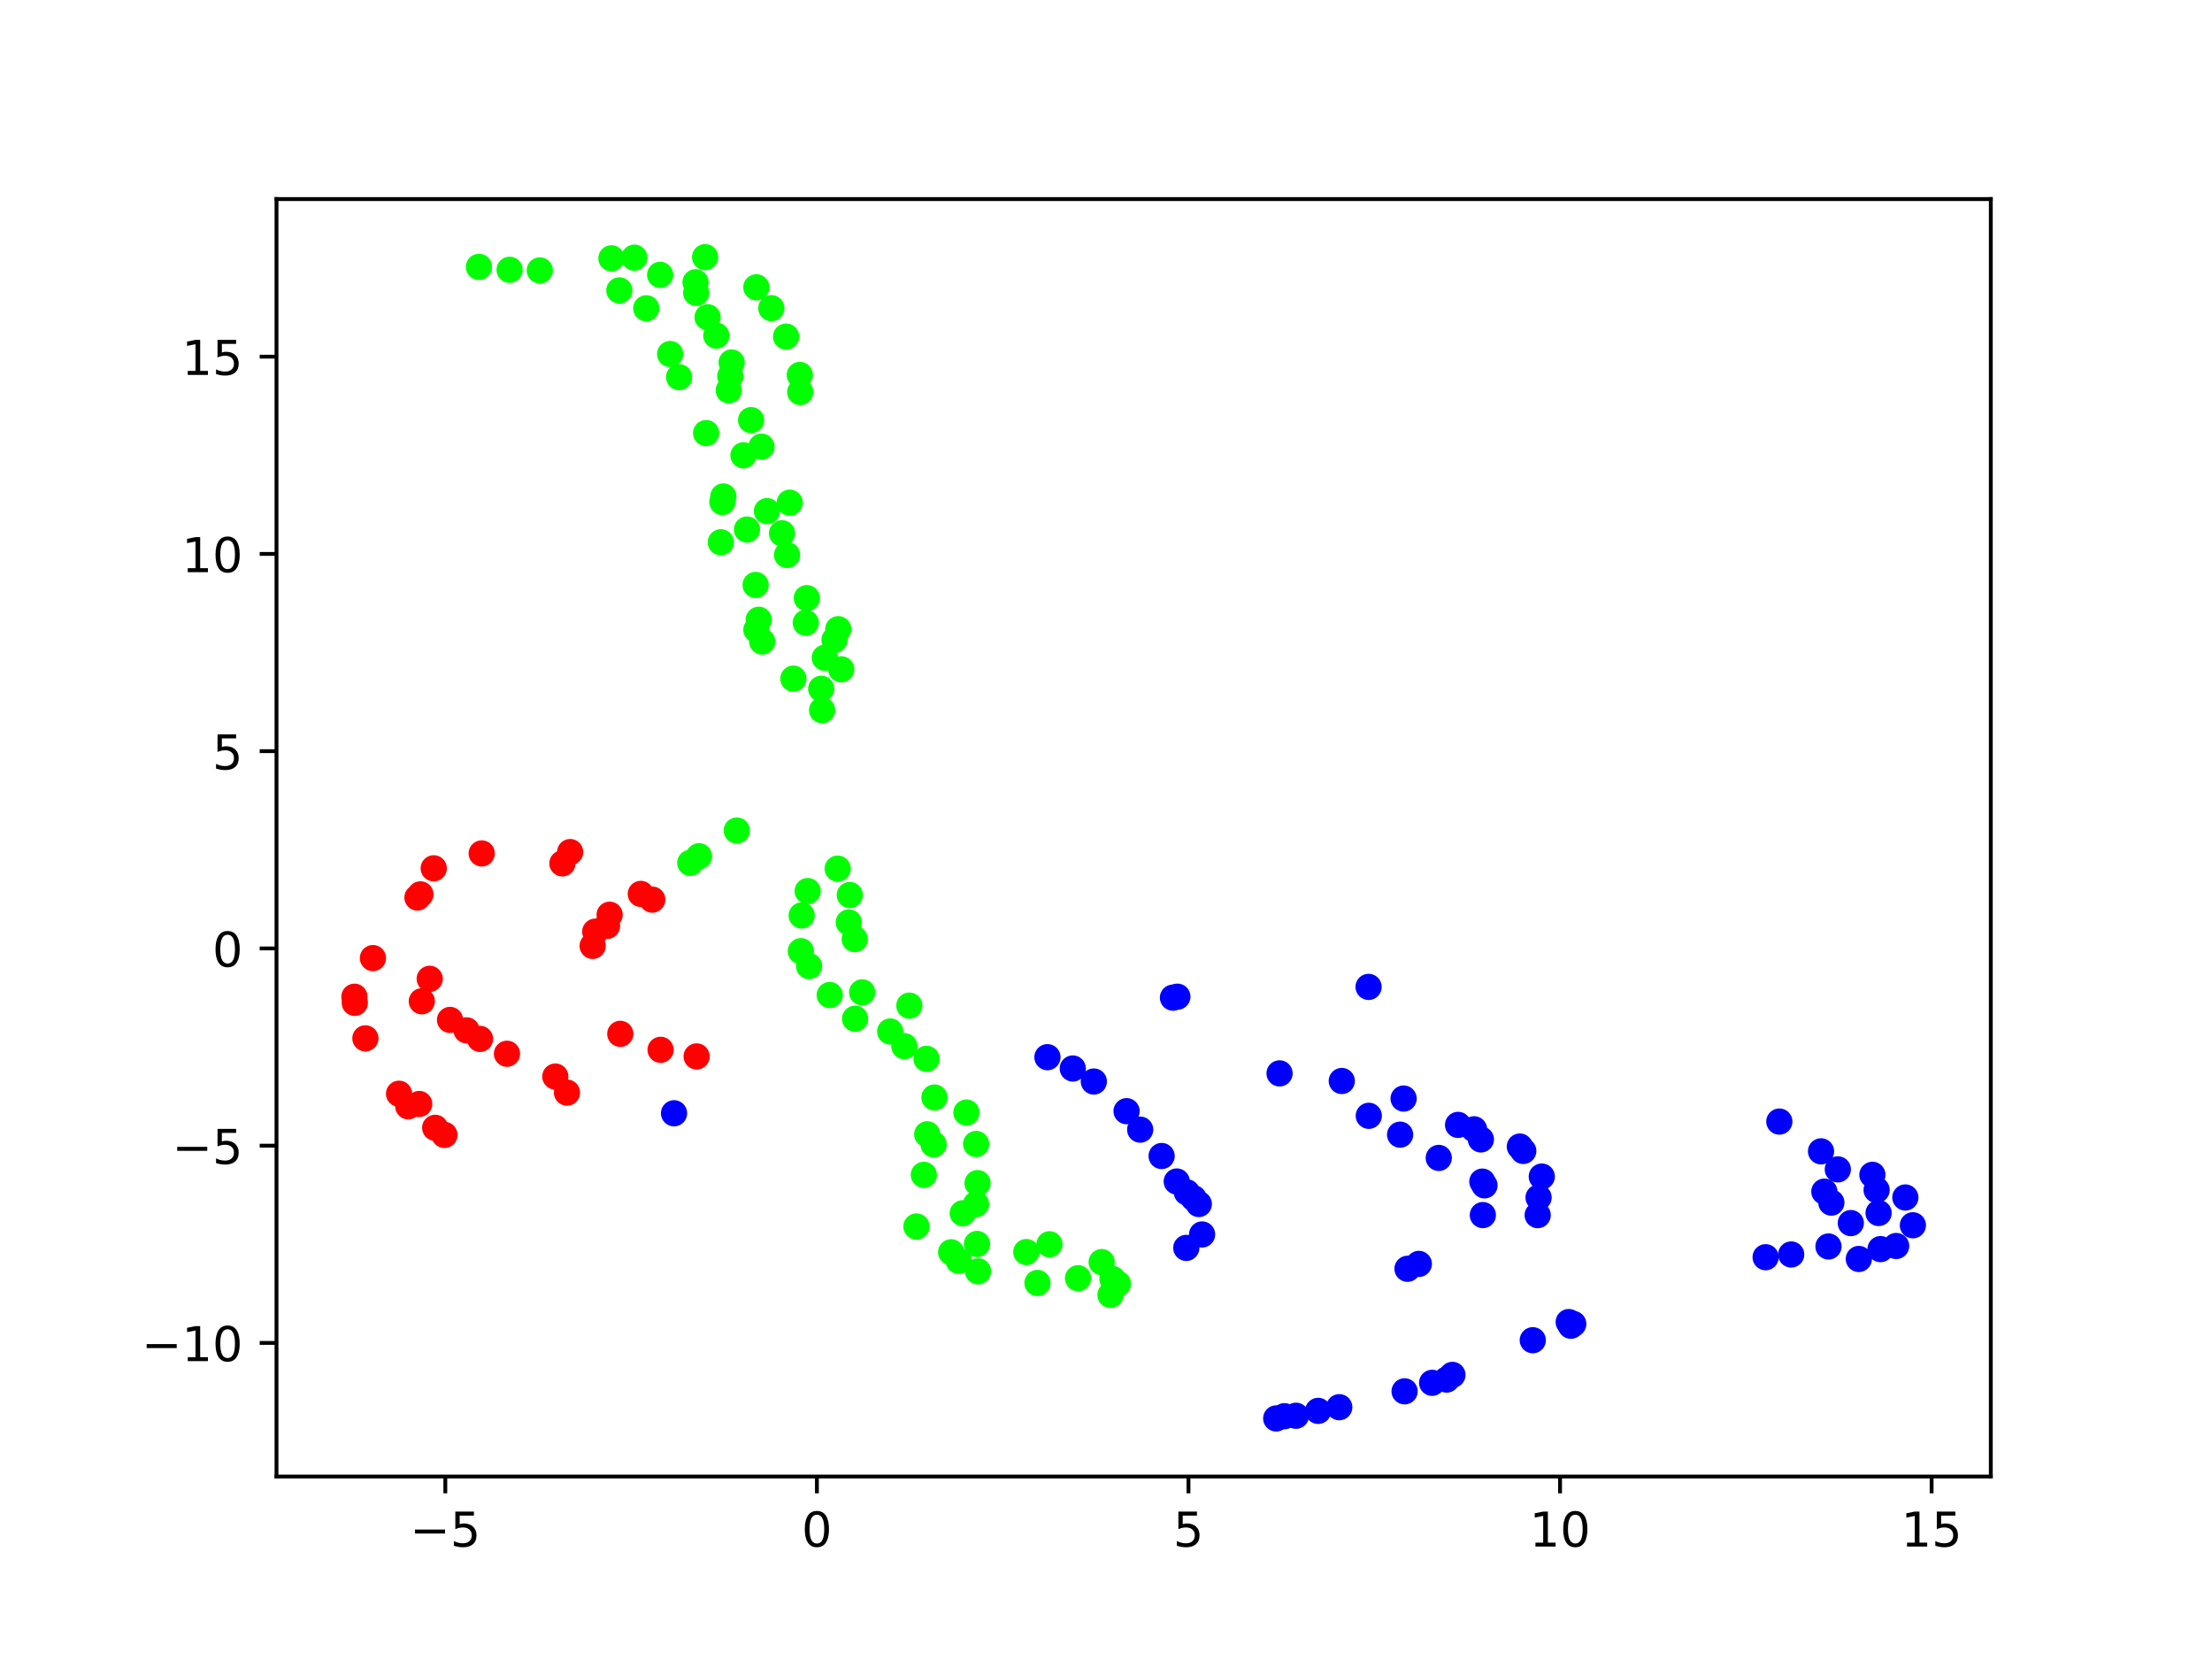 <?xml version="1.0" encoding="utf-8" standalone="no"?>
<!DOCTYPE svg PUBLIC "-//W3C//DTD SVG 1.1//EN"
  "http://www.w3.org/Graphics/SVG/1.1/DTD/svg11.dtd">
<!-- Created with matplotlib (https://matplotlib.org/) -->
<svg height="345.6pt" version="1.1" viewBox="0 0 460.8 345.6" width="460.8pt" xmlns="http://www.w3.org/2000/svg" xmlns:xlink="http://www.w3.org/1999/xlink">
 <defs>
  <style type="text/css">*{stroke-linecap:butt;stroke-linejoin:round;}</style>
 </defs>
 <g id="figure_1">
  <g id="patch_1">
   <path d="M 0 345.6 
L 460.8 345.6 
L 460.8 0 
L 0 0 
z
" style="fill:#ffffff;"/>
  </g>
  <g id="axes_1">
   <g id="patch_2">
    <path d="M 57.6 307.584 
L 414.72 307.584 
L 414.72 41.472 
L 57.6 41.472 
z
" style="fill:#ffffff;"/>
   </g>
   <g id="PathCollection_1">
    <defs>
     <path d="M 0 2.236 
C 0.593 2.236 1.162 2 1.581 1.581 
C 2 1.162 2.236 0.593 2.236 -0 
C 2.236 -0.593 2 -1.162 1.581 -1.581 
C 1.162 -2 0.593 -2.236 0 -2.236 
C -0.593 -2.236 -1.162 -2 -1.581 -1.581 
C -2 -1.162 -2.236 -0.593 -2.236 0 
C -2.236 0.593 -2 1.162 -1.581 1.581 
C -1.162 2 -0.593 2.236 0 2.236 
z
" id="C0_0_aa8eb52739"/>
    </defs>
    <g clip-path="url(#p34dd431e00)">
     <use style="fill:#0000ff;stroke:#0000ff;" x="320.327" xlink:href="#C0_0_aa8eb52739" y="253.132"/>
    </g>
    <g clip-path="url(#p34dd431e00)">
     <use style="fill:#0000ff;stroke:#0000ff;" x="320.514" xlink:href="#C0_0_aa8eb52739" y="249.465"/>
    </g>
    <g clip-path="url(#p34dd431e00)">
     <use style="fill:#0000ff;stroke:#0000ff;" x="321.18" xlink:href="#C0_0_aa8eb52739" y="245.102"/>
    </g>
    <g clip-path="url(#p34dd431e00)">
     <use style="fill:#0000ff;stroke:#0000ff;" x="317.326" xlink:href="#C0_0_aa8eb52739" y="239.76"/>
    </g>
    <g clip-path="url(#p34dd431e00)">
     <use style="fill:#0000ff;stroke:#0000ff;" x="316.61" xlink:href="#C0_0_aa8eb52739" y="238.852"/>
    </g>
    <g clip-path="url(#p34dd431e00)">
     <use style="fill:#0000ff;stroke:#0000ff;" x="308.495" xlink:href="#C0_0_aa8eb52739" y="237.363"/>
    </g>
    <g clip-path="url(#p34dd431e00)">
     <use style="fill:#0000ff;stroke:#0000ff;" x="307.075" xlink:href="#C0_0_aa8eb52739" y="235.254"/>
    </g>
    <g clip-path="url(#p34dd431e00)">
     <use style="fill:#0000ff;stroke:#0000ff;" x="303.742" xlink:href="#C0_0_aa8eb52739" y="234.336"/>
    </g>
    <g clip-path="url(#p34dd431e00)">
     <use style="fill:#0000ff;stroke:#0000ff;" x="292.396" xlink:href="#C0_0_aa8eb52739" y="228.847"/>
    </g>
    <g clip-path="url(#p34dd431e00)">
     <use style="fill:#0000ff;stroke:#0000ff;" x="279.516" xlink:href="#C0_0_aa8eb52739" y="225.19"/>
    </g>
    <g clip-path="url(#p34dd431e00)">
     <use style="fill:#fe0100;stroke:#fe0100;" x="118.11" xlink:href="#C0_0_aa8eb52739" y="227.612"/>
    </g>
    <g clip-path="url(#p34dd431e00)">
     <use style="fill:#fe0100;stroke:#fe0100;" x="87.871" xlink:href="#C0_0_aa8eb52739" y="208.583"/>
    </g>
    <g clip-path="url(#p34dd431e00)">
     <use style="fill:#0000ff;stroke:#0000ff;" x="293.21" xlink:href="#C0_0_aa8eb52739" y="264.31"/>
    </g>
    <g clip-path="url(#p34dd431e00)">
     <use style="fill:#0000ff;stroke:#0000ff;" x="295.568" xlink:href="#C0_0_aa8eb52739" y="263.292"/>
    </g>
    <g clip-path="url(#p34dd431e00)">
     <use style="fill:#0000ff;stroke:#0000ff;" x="308.902" xlink:href="#C0_0_aa8eb52739" y="253.126"/>
    </g>
    <g clip-path="url(#p34dd431e00)">
     <use style="fill:#0000ff;stroke:#0000ff;" x="309.248" xlink:href="#C0_0_aa8eb52739" y="246.929"/>
    </g>
    <g clip-path="url(#p34dd431e00)">
     <use style="fill:#0000ff;stroke:#0000ff;" x="308.797" xlink:href="#C0_0_aa8eb52739" y="246.151"/>
    </g>
    <g clip-path="url(#p34dd431e00)">
     <use style="fill:#0000ff;stroke:#0000ff;" x="299.721" xlink:href="#C0_0_aa8eb52739" y="241.214"/>
    </g>
    <g clip-path="url(#p34dd431e00)">
     <use style="fill:#0000ff;stroke:#0000ff;" x="291.666" xlink:href="#C0_0_aa8eb52739" y="236.372"/>
    </g>
    <g clip-path="url(#p34dd431e00)">
     <use style="fill:#0000ff;stroke:#0000ff;" x="285.144" xlink:href="#C0_0_aa8eb52739" y="232.442"/>
    </g>
    <g clip-path="url(#p34dd431e00)">
     <use style="fill:#0000ff;stroke:#0000ff;" x="266.554" xlink:href="#C0_0_aa8eb52739" y="223.603"/>
    </g>
    <g clip-path="url(#p34dd431e00)">
     <use style="fill:#0000ff;stroke:#0000ff;" x="140.413" xlink:href="#C0_0_aa8eb52739" y="231.916"/>
    </g>
    <g clip-path="url(#p34dd431e00)">
     <use style="fill:#fe0100;stroke:#fe0100;" x="115.685" xlink:href="#C0_0_aa8eb52739" y="224.265"/>
    </g>
    <g clip-path="url(#p34dd431e00)">
     <use style="fill:#fe0100;stroke:#fe0100;" x="105.613" xlink:href="#C0_0_aa8eb52739" y="219.516"/>
    </g>
    <g clip-path="url(#p34dd431e00)">
     <use style="fill:#fe0100;stroke:#fe0100;" x="99.994" xlink:href="#C0_0_aa8eb52739" y="216.421"/>
    </g>
    <g clip-path="url(#p34dd431e00)">
     <use style="fill:#fe0100;stroke:#fe0100;" x="97.192" xlink:href="#C0_0_aa8eb52739" y="214.636"/>
    </g>
    <g clip-path="url(#p34dd431e00)">
     <use style="fill:#fe0100;stroke:#fe0100;" x="93.751" xlink:href="#C0_0_aa8eb52739" y="212.467"/>
    </g>
    <g clip-path="url(#p34dd431e00)">
     <use style="fill:#fe0100;stroke:#fe0100;" x="89.515" xlink:href="#C0_0_aa8eb52739" y="203.904"/>
    </g>
    <g clip-path="url(#p34dd431e00)">
     <use style="fill:#fe0100;stroke:#fe0100;" x="100.348" xlink:href="#C0_0_aa8eb52739" y="177.784"/>
    </g>
    <g clip-path="url(#p34dd431e00)">
     <use style="fill:#0000ff;stroke:#0000ff;" x="387.229" xlink:href="#C0_0_aa8eb52739" y="262.264"/>
    </g>
    <g clip-path="url(#p34dd431e00)">
     <use style="fill:#0000ff;stroke:#0000ff;" x="391.743" xlink:href="#C0_0_aa8eb52739" y="260.211"/>
    </g>
    <g clip-path="url(#p34dd431e00)">
     <use style="fill:#0000ff;stroke:#0000ff;" x="395.004" xlink:href="#C0_0_aa8eb52739" y="259.564"/>
    </g>
    <g clip-path="url(#p34dd431e00)">
     <use style="fill:#0000ff;stroke:#0000ff;" x="398.487" xlink:href="#C0_0_aa8eb52739" y="255.247"/>
    </g>
    <g clip-path="url(#p34dd431e00)">
     <use style="fill:#0000ff;stroke:#0000ff;" x="396.918" xlink:href="#C0_0_aa8eb52739" y="249.457"/>
    </g>
    <g clip-path="url(#p34dd431e00)">
     <use style="fill:#0000ff;stroke:#0000ff;" x="382.852" xlink:href="#C0_0_aa8eb52739" y="243.602"/>
    </g>
    <g clip-path="url(#p34dd431e00)">
     <use style="fill:#0000ff;stroke:#0000ff;" x="379.353" xlink:href="#C0_0_aa8eb52739" y="239.846"/>
    </g>
    <g clip-path="url(#p34dd431e00)">
     <use style="fill:#0000ff;stroke:#0000ff;" x="285.099" xlink:href="#C0_0_aa8eb52739" y="205.589"/>
    </g>
    <g clip-path="url(#p34dd431e00)">
     <use style="fill:#fe0100;stroke:#fe0100;" x="92.586" xlink:href="#C0_0_aa8eb52739" y="236.425"/>
    </g>
    <g clip-path="url(#p34dd431e00)">
     <use style="fill:#fe0100;stroke:#fe0100;" x="90.659" xlink:href="#C0_0_aa8eb52739" y="234.943"/>
    </g>
    <g clip-path="url(#p34dd431e00)">
     <use style="fill:#fe0100;stroke:#fe0100;" x="87.332" xlink:href="#C0_0_aa8eb52739" y="229.982"/>
    </g>
    <g clip-path="url(#p34dd431e00)">
     <use style="fill:#fe0100;stroke:#fe0100;" x="76.119" xlink:href="#C0_0_aa8eb52739" y="216.307"/>
    </g>
    <g clip-path="url(#p34dd431e00)">
     <use style="fill:#fe0100;stroke:#fe0100;" x="73.913" xlink:href="#C0_0_aa8eb52739" y="208.913"/>
    </g>
    <g clip-path="url(#p34dd431e00)">
     <use style="fill:#fe0100;stroke:#fe0100;" x="77.688" xlink:href="#C0_0_aa8eb52739" y="199.585"/>
    </g>
    <g clip-path="url(#p34dd431e00)">
     <use style="fill:#fe0100;stroke:#fe0100;" x="86.965" xlink:href="#C0_0_aa8eb52739" y="186.974"/>
    </g>
    <g clip-path="url(#p34dd431e00)">
     <use style="fill:#0000ff;stroke:#0000ff;" x="247.125" xlink:href="#C0_0_aa8eb52739" y="259.957"/>
    </g>
    <g clip-path="url(#p34dd431e00)">
     <use style="fill:#0000ff;stroke:#0000ff;" x="250.412" xlink:href="#C0_0_aa8eb52739" y="257.159"/>
    </g>
    <g clip-path="url(#p34dd431e00)">
     <use style="fill:#0000ff;stroke:#0000ff;" x="249.734" xlink:href="#C0_0_aa8eb52739" y="250.819"/>
    </g>
    <g clip-path="url(#p34dd431e00)">
     <use style="fill:#0000ff;stroke:#0000ff;" x="248.659" xlink:href="#C0_0_aa8eb52739" y="249.62"/>
    </g>
    <g clip-path="url(#p34dd431e00)">
     <use style="fill:#0000ff;stroke:#0000ff;" x="247.246" xlink:href="#C0_0_aa8eb52739" y="248.389"/>
    </g>
    <g clip-path="url(#p34dd431e00)">
     <use style="fill:#0000ff;stroke:#0000ff;" x="245.137" xlink:href="#C0_0_aa8eb52739" y="246.129"/>
    </g>
    <g clip-path="url(#p34dd431e00)">
     <use style="fill:#0000ff;stroke:#0000ff;" x="241.987" xlink:href="#C0_0_aa8eb52739" y="240.819"/>
    </g>
    <g clip-path="url(#p34dd431e00)">
     <use style="fill:#0000ff;stroke:#0000ff;" x="237.52" xlink:href="#C0_0_aa8eb52739" y="235.325"/>
    </g>
    <g clip-path="url(#p34dd431e00)">
     <use style="fill:#0000ff;stroke:#0000ff;" x="234.685" xlink:href="#C0_0_aa8eb52739" y="231.478"/>
    </g>
    <g clip-path="url(#p34dd431e00)">
     <use style="fill:#0000ff;stroke:#0000ff;" x="227.863" xlink:href="#C0_0_aa8eb52739" y="225.299"/>
    </g>
    <g clip-path="url(#p34dd431e00)">
     <use style="fill:#0000ff;stroke:#0000ff;" x="223.478" xlink:href="#C0_0_aa8eb52739" y="222.589"/>
    </g>
    <g clip-path="url(#p34dd431e00)">
     <use style="fill:#0000ff;stroke:#0000ff;" x="218.201" xlink:href="#C0_0_aa8eb52739" y="220.231"/>
    </g>
    <g clip-path="url(#p34dd431e00)">
     <use style="fill:#fe0100;stroke:#fe0100;" x="145.121" xlink:href="#C0_0_aa8eb52739" y="220.074"/>
    </g>
    <g clip-path="url(#p34dd431e00)">
     <use style="fill:#fe0100;stroke:#fe0100;" x="137.614" xlink:href="#C0_0_aa8eb52739" y="218.695"/>
    </g>
    <g clip-path="url(#p34dd431e00)">
     <use style="fill:#fe0100;stroke:#fe0100;" x="129.215" xlink:href="#C0_0_aa8eb52739" y="215.367"/>
    </g>
    <g clip-path="url(#p34dd431e00)">
     <use style="fill:#fe0100;stroke:#fe0100;" x="117.156" xlink:href="#C0_0_aa8eb52739" y="179.858"/>
    </g>
    <g clip-path="url(#p34dd431e00)">
     <use style="fill:#fe0100;stroke:#fe0100;" x="118.771" xlink:href="#C0_0_aa8eb52739" y="177.505"/>
    </g>
    <g clip-path="url(#p34dd431e00)">
     <use style="fill:#0000ff;stroke:#0000ff;" x="367.814" xlink:href="#C0_0_aa8eb52739" y="261.902"/>
    </g>
    <g clip-path="url(#p34dd431e00)">
     <use style="fill:#0000ff;stroke:#0000ff;" x="373.134" xlink:href="#C0_0_aa8eb52739" y="261.332"/>
    </g>
    <g clip-path="url(#p34dd431e00)">
     <use style="fill:#0000ff;stroke:#0000ff;" x="380.905" xlink:href="#C0_0_aa8eb52739" y="259.666"/>
    </g>
    <g clip-path="url(#p34dd431e00)">
     <use style="fill:#0000ff;stroke:#0000ff;" x="385.557" xlink:href="#C0_0_aa8eb52739" y="254.79"/>
    </g>
    <g clip-path="url(#p34dd431e00)">
     <use style="fill:#0000ff;stroke:#0000ff;" x="391.346" xlink:href="#C0_0_aa8eb52739" y="252.693"/>
    </g>
    <g clip-path="url(#p34dd431e00)">
     <use style="fill:#0000ff;stroke:#0000ff;" x="381.502" xlink:href="#C0_0_aa8eb52739" y="250.525"/>
    </g>
    <g clip-path="url(#p34dd431e00)">
     <use style="fill:#0000ff;stroke:#0000ff;" x="390.933" xlink:href="#C0_0_aa8eb52739" y="247.896"/>
    </g>
    <g clip-path="url(#p34dd431e00)">
     <use style="fill:#0000ff;stroke:#0000ff;" x="380.045" xlink:href="#C0_0_aa8eb52739" y="248.238"/>
    </g>
    <g clip-path="url(#p34dd431e00)">
     <use style="fill:#0000ff;stroke:#0000ff;" x="390.053" xlink:href="#C0_0_aa8eb52739" y="244.734"/>
    </g>
    <g clip-path="url(#p34dd431e00)">
     <use style="fill:#0000ff;stroke:#0000ff;" x="370.669" xlink:href="#C0_0_aa8eb52739" y="233.645"/>
    </g>
    <g clip-path="url(#p34dd431e00)">
     <use style="fill:#fe0100;stroke:#fe0100;" x="85.05" xlink:href="#C0_0_aa8eb52739" y="230.459"/>
    </g>
    <g clip-path="url(#p34dd431e00)">
     <use style="fill:#fe0100;stroke:#fe0100;" x="83.13" xlink:href="#C0_0_aa8eb52739" y="227.846"/>
    </g>
    <g clip-path="url(#p34dd431e00)">
     <use style="fill:#fe0100;stroke:#fe0100;" x="73.833" xlink:href="#C0_0_aa8eb52739" y="207.637"/>
    </g>
    <g clip-path="url(#p34dd431e00)">
     <use style="fill:#fe0100;stroke:#fe0100;" x="87.581" xlink:href="#C0_0_aa8eb52739" y="186.313"/>
    </g>
    <g clip-path="url(#p34dd431e00)">
     <use style="fill:#fe0100;stroke:#fe0100;" x="90.356" xlink:href="#C0_0_aa8eb52739" y="180.885"/>
    </g>
    <g clip-path="url(#p34dd431e00)">
     <use style="fill:#0000ff;stroke:#0000ff;" x="327.736" xlink:href="#C0_0_aa8eb52739" y="275.8"/>
    </g>
    <g clip-path="url(#p34dd431e00)">
     <use style="fill:#0000ff;stroke:#0000ff;" x="327.237" xlink:href="#C0_0_aa8eb52739" y="276.176"/>
    </g>
    <g clip-path="url(#p34dd431e00)">
     <use style="fill:#0000ff;stroke:#0000ff;" x="301.358" xlink:href="#C0_0_aa8eb52739" y="287.387"/>
    </g>
    <g clip-path="url(#p34dd431e00)">
     <use style="fill:#0000ff;stroke:#0000ff;" x="274.592" xlink:href="#C0_0_aa8eb52739" y="293.914"/>
    </g>
    <g clip-path="url(#p34dd431e00)">
     <use style="fill:#0000ff;stroke:#0000ff;" x="267.572" xlink:href="#C0_0_aa8eb52739" y="295.021"/>
    </g>
    <g clip-path="url(#p34dd431e00)">
     <use style="fill:#0000ff;stroke:#0000ff;" x="245.267" xlink:href="#C0_0_aa8eb52739" y="207.631"/>
    </g>
    <g clip-path="url(#p34dd431e00)">
     <use style="fill:#fe0100;stroke:#fe0100;" x="126.454" xlink:href="#C0_0_aa8eb52739" y="192.887"/>
    </g>
    <g clip-path="url(#p34dd431e00)">
     <use style="fill:#fe0100;stroke:#fe0100;" x="135.879" xlink:href="#C0_0_aa8eb52739" y="187.41"/>
    </g>
    <g clip-path="url(#p34dd431e00)">
     <use style="fill:#00ff00;stroke:#00ff00;" x="143.792" xlink:href="#C0_0_aa8eb52739" y="179.751"/>
    </g>
    <g clip-path="url(#p34dd431e00)">
     <use style="fill:#00ff00;stroke:#00ff00;" x="229.495" xlink:href="#C0_0_aa8eb52739" y="262.917"/>
    </g>
    <g clip-path="url(#p34dd431e00)">
     <use style="fill:#00ff00;stroke:#00ff00;" x="203.528" xlink:href="#C0_0_aa8eb52739" y="259.137"/>
    </g>
    <g clip-path="url(#p34dd431e00)">
     <use style="fill:#00ff00;stroke:#00ff00;" x="201.323" xlink:href="#C0_0_aa8eb52739" y="231.76"/>
    </g>
    <g clip-path="url(#p34dd431e00)">
     <use style="fill:#00ff00;stroke:#00ff00;" x="193.012" xlink:href="#C0_0_aa8eb52739" y="220.575"/>
    </g>
    <g clip-path="url(#p34dd431e00)">
     <use style="fill:#00ff00;stroke:#00ff00;" x="185.443" xlink:href="#C0_0_aa8eb52739" y="214.876"/>
    </g>
    <g clip-path="url(#p34dd431e00)">
     <use style="fill:#00ff00;stroke:#00ff00;" x="178.128" xlink:href="#C0_0_aa8eb52739" y="212.22"/>
    </g>
    <g clip-path="url(#p34dd431e00)">
     <use style="fill:#00ff00;stroke:#00ff00;" x="172.844" xlink:href="#C0_0_aa8eb52739" y="207.284"/>
    </g>
    <g clip-path="url(#p34dd431e00)">
     <use style="fill:#00ff00;stroke:#00ff00;" x="168.55" xlink:href="#C0_0_aa8eb52739" y="201.253"/>
    </g>
    <g clip-path="url(#p34dd431e00)">
     <use style="fill:#00ff00;stroke:#00ff00;" x="167.007" xlink:href="#C0_0_aa8eb52739" y="190.706"/>
    </g>
    <g clip-path="url(#p34dd431e00)">
     <use style="fill:#00ff00;stroke:#00ff00;" x="174.501" xlink:href="#C0_0_aa8eb52739" y="180.953"/>
    </g>
    <g clip-path="url(#p34dd431e00)">
     <use style="fill:#00ff00;stroke:#00ff00;" x="231.332" xlink:href="#C0_0_aa8eb52739" y="269.754"/>
    </g>
    <g clip-path="url(#p34dd431e00)">
     <use style="fill:#00ff00;stroke:#00ff00;" x="232.875" xlink:href="#C0_0_aa8eb52739" y="267.436"/>
    </g>
    <g clip-path="url(#p34dd431e00)">
     <use style="fill:#00ff00;stroke:#00ff00;" x="231.743" xlink:href="#C0_0_aa8eb52739" y="266.417"/>
    </g>
    <g clip-path="url(#p34dd431e00)">
     <use style="fill:#00ff00;stroke:#00ff00;" x="224.574" xlink:href="#C0_0_aa8eb52739" y="266.28"/>
    </g>
    <g clip-path="url(#p34dd431e00)">
     <use style="fill:#00ff00;stroke:#00ff00;" x="216.123" xlink:href="#C0_0_aa8eb52739" y="267.265"/>
    </g>
    <g clip-path="url(#p34dd431e00)">
     <use style="fill:#00ff00;stroke:#00ff00;" x="203.734" xlink:href="#C0_0_aa8eb52739" y="264.832"/>
    </g>
    <g clip-path="url(#p34dd431e00)">
     <use style="fill:#00ff00;stroke:#00ff00;" x="199.712" xlink:href="#C0_0_aa8eb52739" y="262.657"/>
    </g>
    <g clip-path="url(#p34dd431e00)">
     <use style="fill:#00ff00;stroke:#00ff00;" x="198.141" xlink:href="#C0_0_aa8eb52739" y="260.869"/>
    </g>
    <g clip-path="url(#p34dd431e00)">
     <use style="fill:#00ff00;stroke:#00ff00;" x="200.558" xlink:href="#C0_0_aa8eb52739" y="252.742"/>
    </g>
    <g clip-path="url(#p34dd431e00)">
     <use style="fill:#00ff00;stroke:#00ff00;" x="203.323" xlink:href="#C0_0_aa8eb52739" y="250.843"/>
    </g>
    <g clip-path="url(#p34dd431e00)">
     <use style="fill:#00ff00;stroke:#00ff00;" x="203.639" xlink:href="#C0_0_aa8eb52739" y="246.461"/>
    </g>
    <g clip-path="url(#p34dd431e00)">
     <use style="fill:#00ff00;stroke:#00ff00;" x="203.344" xlink:href="#C0_0_aa8eb52739" y="238.311"/>
    </g>
    <g clip-path="url(#p34dd431e00)">
     <use style="fill:#00ff00;stroke:#00ff00;" x="194.663" xlink:href="#C0_0_aa8eb52739" y="228.625"/>
    </g>
    <g clip-path="url(#p34dd431e00)">
     <use style="fill:#00ff00;stroke:#00ff00;" x="188.397" xlink:href="#C0_0_aa8eb52739" y="217.946"/>
    </g>
    <g clip-path="url(#p34dd431e00)">
     <use style="fill:#00ff00;stroke:#00ff00;" x="179.6" xlink:href="#C0_0_aa8eb52739" y="206.723"/>
    </g>
    <g clip-path="url(#p34dd431e00)">
     <use style="fill:#00ff00;stroke:#00ff00;" x="166.829" xlink:href="#C0_0_aa8eb52739" y="198.139"/>
    </g>
    <g clip-path="url(#p34dd431e00)">
     <use style="fill:#00ff00;stroke:#00ff00;" x="168.255" xlink:href="#C0_0_aa8eb52739" y="185.625"/>
    </g>
    <g clip-path="url(#p34dd431e00)">
     <use style="fill:#00ff00;stroke:#00ff00;" x="218.622" xlink:href="#C0_0_aa8eb52739" y="259.214"/>
    </g>
    <g clip-path="url(#p34dd431e00)">
     <use style="fill:#00ff00;stroke:#00ff00;" x="213.798" xlink:href="#C0_0_aa8eb52739" y="260.822"/>
    </g>
    <g clip-path="url(#p34dd431e00)">
     <use style="fill:#00ff00;stroke:#00ff00;" x="190.916" xlink:href="#C0_0_aa8eb52739" y="255.499"/>
    </g>
    <g clip-path="url(#p34dd431e00)">
     <use style="fill:#00ff00;stroke:#00ff00;" x="192.452" xlink:href="#C0_0_aa8eb52739" y="244.741"/>
    </g>
    <g clip-path="url(#p34dd431e00)">
     <use style="fill:#00ff00;stroke:#00ff00;" x="194.487" xlink:href="#C0_0_aa8eb52739" y="238.4"/>
    </g>
    <g clip-path="url(#p34dd431e00)">
     <use style="fill:#00ff00;stroke:#00ff00;" x="193.158" xlink:href="#C0_0_aa8eb52739" y="236.294"/>
    </g>
    <g clip-path="url(#p34dd431e00)">
     <use style="fill:#00ff00;stroke:#00ff00;" x="189.434" xlink:href="#C0_0_aa8eb52739" y="209.488"/>
    </g>
    <g clip-path="url(#p34dd431e00)">
     <use style="fill:#00ff00;stroke:#00ff00;" x="178.056" xlink:href="#C0_0_aa8eb52739" y="195.633"/>
    </g>
    <g clip-path="url(#p34dd431e00)">
     <use style="fill:#00ff00;stroke:#00ff00;" x="176.817" xlink:href="#C0_0_aa8eb52739" y="192.155"/>
    </g>
    <g clip-path="url(#p34dd431e00)">
     <use style="fill:#00ff00;stroke:#00ff00;" x="177.028" xlink:href="#C0_0_aa8eb52739" y="186.447"/>
    </g>
    <g clip-path="url(#p34dd431e00)">
     <use style="fill:#0000ff;stroke:#0000ff;" x="326.792" xlink:href="#C0_0_aa8eb52739" y="275.411"/>
    </g>
    <g clip-path="url(#p34dd431e00)">
     <use style="fill:#0000ff;stroke:#0000ff;" x="319.306" xlink:href="#C0_0_aa8eb52739" y="279.191"/>
    </g>
    <g clip-path="url(#p34dd431e00)">
     <use style="fill:#0000ff;stroke:#0000ff;" x="302.568" xlink:href="#C0_0_aa8eb52739" y="286.415"/>
    </g>
    <g clip-path="url(#p34dd431e00)">
     <use style="fill:#0000ff;stroke:#0000ff;" x="298.339" xlink:href="#C0_0_aa8eb52739" y="288.067"/>
    </g>
    <g clip-path="url(#p34dd431e00)">
     <use style="fill:#0000ff;stroke:#0000ff;" x="292.603" xlink:href="#C0_0_aa8eb52739" y="289.837"/>
    </g>
    <g clip-path="url(#p34dd431e00)">
     <use style="fill:#0000ff;stroke:#0000ff;" x="278.994" xlink:href="#C0_0_aa8eb52739" y="293.144"/>
    </g>
    <g clip-path="url(#p34dd431e00)">
     <use style="fill:#0000ff;stroke:#0000ff;" x="269.972" xlink:href="#C0_0_aa8eb52739" y="294.925"/>
    </g>
    <g clip-path="url(#p34dd431e00)">
     <use style="fill:#0000ff;stroke:#0000ff;" x="265.859" xlink:href="#C0_0_aa8eb52739" y="295.488"/>
    </g>
    <g clip-path="url(#p34dd431e00)">
     <use style="fill:#0000ff;stroke:#0000ff;" x="244.347" xlink:href="#C0_0_aa8eb52739" y="207.829"/>
    </g>
    <g clip-path="url(#p34dd431e00)">
     <use style="fill:#fe0100;stroke:#fe0100;" x="123.461" xlink:href="#C0_0_aa8eb52739" y="197.047"/>
    </g>
    <g clip-path="url(#p34dd431e00)">
     <use style="fill:#fe0100;stroke:#fe0100;" x="124" xlink:href="#C0_0_aa8eb52739" y="194.087"/>
    </g>
    <g clip-path="url(#p34dd431e00)">
     <use style="fill:#fe0100;stroke:#fe0100;" x="127" xlink:href="#C0_0_aa8eb52739" y="190.557"/>
    </g>
    <g clip-path="url(#p34dd431e00)">
     <use style="fill:#fe0100;stroke:#fe0100;" x="133.49" xlink:href="#C0_0_aa8eb52739" y="186.217"/>
    </g>
    <g clip-path="url(#p34dd431e00)">
     <use style="fill:#00ff00;stroke:#00ff00;" x="145.612" xlink:href="#C0_0_aa8eb52739" y="178.365"/>
    </g>
    <g clip-path="url(#p34dd431e00)">
     <use style="fill:#00ff00;stroke:#00ff00;" x="153.483" xlink:href="#C0_0_aa8eb52739" y="173.014"/>
    </g>
    <g clip-path="url(#p34dd431e00)">
     <use style="fill:#00ff00;stroke:#00ff00;" x="127.37" xlink:href="#C0_0_aa8eb52739" y="53.81"/>
    </g>
    <g clip-path="url(#p34dd431e00)">
     <use style="fill:#00ff00;stroke:#00ff00;" x="132.14" xlink:href="#C0_0_aa8eb52739" y="53.671"/>
    </g>
    <g clip-path="url(#p34dd431e00)">
     <use style="fill:#00ff00;stroke:#00ff00;" x="144.888" xlink:href="#C0_0_aa8eb52739" y="58.799"/>
    </g>
    <g clip-path="url(#p34dd431e00)">
     <use style="fill:#00ff00;stroke:#00ff00;" x="145.031" xlink:href="#C0_0_aa8eb52739" y="61.007"/>
    </g>
    <g clip-path="url(#p34dd431e00)">
     <use style="fill:#00ff00;stroke:#00ff00;" x="147.401" xlink:href="#C0_0_aa8eb52739" y="66.085"/>
    </g>
    <g clip-path="url(#p34dd431e00)">
     <use style="fill:#00ff00;stroke:#00ff00;" x="149.217" xlink:href="#C0_0_aa8eb52739" y="69.904"/>
    </g>
    <g clip-path="url(#p34dd431e00)">
     <use style="fill:#00ff00;stroke:#00ff00;" x="156.469" xlink:href="#C0_0_aa8eb52739" y="87.518"/>
    </g>
    <g clip-path="url(#p34dd431e00)">
     <use style="fill:#00ff00;stroke:#00ff00;" x="158.63" xlink:href="#C0_0_aa8eb52739" y="93.041"/>
    </g>
    <g clip-path="url(#p34dd431e00)">
     <use style="fill:#00ff00;stroke:#00ff00;" x="164.511" xlink:href="#C0_0_aa8eb52739" y="104.716"/>
    </g>
    <g clip-path="url(#p34dd431e00)">
     <use style="fill:#00ff00;stroke:#00ff00;" x="157.409" xlink:href="#C0_0_aa8eb52739" y="121.853"/>
    </g>
    <g clip-path="url(#p34dd431e00)">
     <use style="fill:#00ff00;stroke:#00ff00;" x="157.571" xlink:href="#C0_0_aa8eb52739" y="131.201"/>
    </g>
    <g clip-path="url(#p34dd431e00)">
     <use style="fill:#00ff00;stroke:#00ff00;" x="158.783" xlink:href="#C0_0_aa8eb52739" y="133.641"/>
    </g>
    <g clip-path="url(#p34dd431e00)">
     <use style="fill:#00ff00;stroke:#00ff00;" x="171.262" xlink:href="#C0_0_aa8eb52739" y="147.952"/>
    </g>
    <g clip-path="url(#p34dd431e00)">
     <use style="fill:#00ff00;stroke:#00ff00;" x="99.77" xlink:href="#C0_0_aa8eb52739" y="55.594"/>
    </g>
    <g clip-path="url(#p34dd431e00)">
     <use style="fill:#00ff00;stroke:#00ff00;" x="146.886" xlink:href="#C0_0_aa8eb52739" y="53.568"/>
    </g>
    <g clip-path="url(#p34dd431e00)">
     <use style="fill:#00ff00;stroke:#00ff00;" x="157.564" xlink:href="#C0_0_aa8eb52739" y="59.853"/>
    </g>
    <g clip-path="url(#p34dd431e00)">
     <use style="fill:#00ff00;stroke:#00ff00;" x="160.685" xlink:href="#C0_0_aa8eb52739" y="64.199"/>
    </g>
    <g clip-path="url(#p34dd431e00)">
     <use style="fill:#00ff00;stroke:#00ff00;" x="163.755" xlink:href="#C0_0_aa8eb52739" y="70.118"/>
    </g>
    <g clip-path="url(#p34dd431e00)">
     <use style="fill:#00ff00;stroke:#00ff00;" x="166.613" xlink:href="#C0_0_aa8eb52739" y="78.109"/>
    </g>
    <g clip-path="url(#p34dd431e00)">
     <use style="fill:#00ff00;stroke:#00ff00;" x="166.7" xlink:href="#C0_0_aa8eb52739" y="81.67"/>
    </g>
    <g clip-path="url(#p34dd431e00)">
     <use style="fill:#00ff00;stroke:#00ff00;" x="150.685" xlink:href="#C0_0_aa8eb52739" y="103.423"/>
    </g>
    <g clip-path="url(#p34dd431e00)">
     <use style="fill:#00ff00;stroke:#00ff00;" x="150.475" xlink:href="#C0_0_aa8eb52739" y="104.577"/>
    </g>
    <g clip-path="url(#p34dd431e00)">
     <use style="fill:#00ff00;stroke:#00ff00;" x="155.608" xlink:href="#C0_0_aa8eb52739" y="110.313"/>
    </g>
    <g clip-path="url(#p34dd431e00)">
     <use style="fill:#00ff00;stroke:#00ff00;" x="168.076" xlink:href="#C0_0_aa8eb52739" y="124.599"/>
    </g>
    <g clip-path="url(#p34dd431e00)">
     <use style="fill:#00ff00;stroke:#00ff00;" x="167.856" xlink:href="#C0_0_aa8eb52739" y="129.732"/>
    </g>
    <g clip-path="url(#p34dd431e00)">
     <use style="fill:#00ff00;stroke:#00ff00;" x="165.276" xlink:href="#C0_0_aa8eb52739" y="141.376"/>
    </g>
    <g clip-path="url(#p34dd431e00)">
     <use style="fill:#00ff00;stroke:#00ff00;" x="106.16" xlink:href="#C0_0_aa8eb52739" y="56.201"/>
    </g>
    <g clip-path="url(#p34dd431e00)">
     <use style="fill:#00ff00;stroke:#00ff00;" x="112.454" xlink:href="#C0_0_aa8eb52739" y="56.329"/>
    </g>
    <g clip-path="url(#p34dd431e00)">
     <use style="fill:#00ff00;stroke:#00ff00;" x="129.021" xlink:href="#C0_0_aa8eb52739" y="60.497"/>
    </g>
    <g clip-path="url(#p34dd431e00)">
     <use style="fill:#00ff00;stroke:#00ff00;" x="134.627" xlink:href="#C0_0_aa8eb52739" y="64.224"/>
    </g>
    <g clip-path="url(#p34dd431e00)">
     <use style="fill:#00ff00;stroke:#00ff00;" x="139.604" xlink:href="#C0_0_aa8eb52739" y="73.744"/>
    </g>
    <g clip-path="url(#p34dd431e00)">
     <use style="fill:#00ff00;stroke:#00ff00;" x="141.47" xlink:href="#C0_0_aa8eb52739" y="78.568"/>
    </g>
    <g clip-path="url(#p34dd431e00)">
     <use style="fill:#00ff00;stroke:#00ff00;" x="147.094" xlink:href="#C0_0_aa8eb52739" y="90.221"/>
    </g>
    <g clip-path="url(#p34dd431e00)">
     <use style="fill:#00ff00;stroke:#00ff00;" x="150.159" xlink:href="#C0_0_aa8eb52739" y="112.965"/>
    </g>
    <g clip-path="url(#p34dd431e00)">
     <use style="fill:#00ff00;stroke:#00ff00;" x="158.053" xlink:href="#C0_0_aa8eb52739" y="129.104"/>
    </g>
    <g clip-path="url(#p34dd431e00)">
     <use style="fill:#00ff00;stroke:#00ff00;" x="171.077" xlink:href="#C0_0_aa8eb52739" y="143.481"/>
    </g>
    <g clip-path="url(#p34dd431e00)">
     <use style="fill:#00ff00;stroke:#00ff00;" x="137.519" xlink:href="#C0_0_aa8eb52739" y="57.254"/>
    </g>
    <g clip-path="url(#p34dd431e00)">
     <use style="fill:#00ff00;stroke:#00ff00;" x="152.413" xlink:href="#C0_0_aa8eb52739" y="75.509"/>
    </g>
    <g clip-path="url(#p34dd431e00)">
     <use style="fill:#00ff00;stroke:#00ff00;" x="152.134" xlink:href="#C0_0_aa8eb52739" y="78.354"/>
    </g>
    <g clip-path="url(#p34dd431e00)">
     <use style="fill:#00ff00;stroke:#00ff00;" x="151.813" xlink:href="#C0_0_aa8eb52739" y="81.316"/>
    </g>
    <g clip-path="url(#p34dd431e00)">
     <use style="fill:#00ff00;stroke:#00ff00;" x="154.874" xlink:href="#C0_0_aa8eb52739" y="94.85"/>
    </g>
    <g clip-path="url(#p34dd431e00)">
     <use style="fill:#00ff00;stroke:#00ff00;" x="159.769" xlink:href="#C0_0_aa8eb52739" y="106.475"/>
    </g>
    <g clip-path="url(#p34dd431e00)">
     <use style="fill:#00ff00;stroke:#00ff00;" x="162.906" xlink:href="#C0_0_aa8eb52739" y="111.095"/>
    </g>
    <g clip-path="url(#p34dd431e00)">
     <use style="fill:#00ff00;stroke:#00ff00;" x="163.957" xlink:href="#C0_0_aa8eb52739" y="115.611"/>
    </g>
    <g clip-path="url(#p34dd431e00)">
     <use style="fill:#00ff00;stroke:#00ff00;" x="174.626" xlink:href="#C0_0_aa8eb52739" y="131.073"/>
    </g>
    <g clip-path="url(#p34dd431e00)">
     <use style="fill:#00ff00;stroke:#00ff00;" x="173.85" xlink:href="#C0_0_aa8eb52739" y="133.301"/>
    </g>
    <g clip-path="url(#p34dd431e00)">
     <use style="fill:#00ff00;stroke:#00ff00;" x="171.827" xlink:href="#C0_0_aa8eb52739" y="137.03"/>
    </g>
    <g clip-path="url(#p34dd431e00)">
     <use style="fill:#00ff00;stroke:#00ff00;" x="175.248" xlink:href="#C0_0_aa8eb52739" y="139.427"/>
    </g>
   </g>
   <g id="matplotlib.axis_1">
    <g id="xtick_1">
     <g id="line2d_1">
      <defs>
       <path d="M 0 0 
L 0 3.5 
" id="mca72d3fa82" style="stroke:#000000;stroke-width:0.8;"/>
      </defs>
      <g>
       <use style="stroke:#000000;stroke-width:0.8;" x="92.767" xlink:href="#mca72d3fa82" y="307.584"/>
      </g>
     </g>
     <g id="text_1">
      <!-- −5 -->
      <g transform="translate(85.396 322.182)scale(0.1 -0.1)">
       <defs>
        <path d="M 10.594 35.5 
L 73.188 35.5 
L 73.188 27.203 
L 10.594 27.203 
z
" id="DejaVuSans-8722"/>
        <path d="M 10.797 72.906 
L 49.516 72.906 
L 49.516 64.594 
L 19.828 64.594 
L 19.828 46.734 
Q 21.969 47.469 24.109 47.828 
Q 26.266 48.188 28.422 48.188 
Q 40.625 48.188 47.75 41.5 
Q 54.891 34.812 54.891 23.391 
Q 54.891 11.625 47.562 5.094 
Q 40.234 -1.422 26.906 -1.422 
Q 22.312 -1.422 17.547 -0.641 
Q 12.797 0.141 7.719 1.703 
L 7.719 11.625 
Q 12.109 9.234 16.797 8.062 
Q 21.484 6.891 26.703 6.891 
Q 35.156 6.891 40.078 11.328 
Q 45.016 15.766 45.016 23.391 
Q 45.016 31 40.078 35.438 
Q 35.156 39.891 26.703 39.891 
Q 22.75 39.891 18.812 39.016 
Q 14.891 38.141 10.797 36.281 
z
" id="DejaVuSans-53"/>
       </defs>
       <use xlink:href="#DejaVuSans-8722"/>
       <use x="83.789" xlink:href="#DejaVuSans-53"/>
      </g>
     </g>
    </g>
    <g id="xtick_2">
     <g id="line2d_2">
      <g>
       <use style="stroke:#000000;stroke-width:0.8;" x="170.174" xlink:href="#mca72d3fa82" y="307.584"/>
      </g>
     </g>
     <g id="text_2">
      <!-- 0 -->
      <g transform="translate(166.993 322.182)scale(0.1 -0.1)">
       <defs>
        <path d="M 31.781 66.406 
Q 24.172 66.406 20.328 58.906 
Q 16.5 51.422 16.5 36.375 
Q 16.5 21.391 20.328 13.891 
Q 24.172 6.391 31.781 6.391 
Q 39.453 6.391 43.281 13.891 
Q 47.125 21.391 47.125 36.375 
Q 47.125 51.422 43.281 58.906 
Q 39.453 66.406 31.781 66.406 
z
M 31.781 74.219 
Q 44.047 74.219 50.516 64.516 
Q 56.984 54.828 56.984 36.375 
Q 56.984 17.969 50.516 8.266 
Q 44.047 -1.422 31.781 -1.422 
Q 19.531 -1.422 13.062 8.266 
Q 6.594 17.969 6.594 36.375 
Q 6.594 54.828 13.062 64.516 
Q 19.531 74.219 31.781 74.219 
z
" id="DejaVuSans-48"/>
       </defs>
       <use xlink:href="#DejaVuSans-48"/>
      </g>
     </g>
    </g>
    <g id="xtick_3">
     <g id="line2d_3">
      <g>
       <use style="stroke:#000000;stroke-width:0.8;" x="247.58" xlink:href="#mca72d3fa82" y="307.584"/>
      </g>
     </g>
     <g id="text_3">
      <!-- 5 -->
      <g transform="translate(244.399 322.182)scale(0.1 -0.1)">
       <use xlink:href="#DejaVuSans-53"/>
      </g>
     </g>
    </g>
    <g id="xtick_4">
     <g id="line2d_4">
      <g>
       <use style="stroke:#000000;stroke-width:0.8;" x="324.987" xlink:href="#mca72d3fa82" y="307.584"/>
      </g>
     </g>
     <g id="text_4">
      <!-- 10 -->
      <g transform="translate(318.624 322.182)scale(0.1 -0.1)">
       <defs>
        <path d="M 12.406 8.297 
L 28.516 8.297 
L 28.516 63.922 
L 10.984 60.406 
L 10.984 69.391 
L 28.422 72.906 
L 38.281 72.906 
L 38.281 8.297 
L 54.391 8.297 
L 54.391 0 
L 12.406 0 
z
" id="DejaVuSans-49"/>
       </defs>
       <use xlink:href="#DejaVuSans-49"/>
       <use x="63.623" xlink:href="#DejaVuSans-48"/>
      </g>
     </g>
    </g>
    <g id="xtick_5">
     <g id="line2d_5">
      <g>
       <use style="stroke:#000000;stroke-width:0.8;" x="402.393" xlink:href="#mca72d3fa82" y="307.584"/>
      </g>
     </g>
     <g id="text_5">
      <!-- 15 -->
      <g transform="translate(396.031 322.182)scale(0.1 -0.1)">
       <use xlink:href="#DejaVuSans-49"/>
       <use x="63.623" xlink:href="#DejaVuSans-53"/>
      </g>
     </g>
    </g>
   </g>
   <g id="matplotlib.axis_2">
    <g id="ytick_1">
     <g id="line2d_6">
      <defs>
       <path d="M 0 0 
L -3.5 0 
" id="m283de7427f" style="stroke:#000000;stroke-width:0.8;"/>
      </defs>
      <g>
       <use style="stroke:#000000;stroke-width:0.8;" x="57.6" xlink:href="#m283de7427f" y="279.751"/>
      </g>
     </g>
     <g id="text_6">
      <!-- −10 -->
      <g transform="translate(29.495 283.55)scale(0.1 -0.1)">
       <use xlink:href="#DejaVuSans-8722"/>
       <use x="83.789" xlink:href="#DejaVuSans-49"/>
       <use x="147.412" xlink:href="#DejaVuSans-48"/>
      </g>
     </g>
    </g>
    <g id="ytick_2">
     <g id="line2d_7">
      <g>
       <use style="stroke:#000000;stroke-width:0.8;" x="57.6" xlink:href="#m283de7427f" y="238.661"/>
      </g>
     </g>
     <g id="text_7">
      <!-- −5 -->
      <g transform="translate(35.858 242.46)scale(0.1 -0.1)">
       <use xlink:href="#DejaVuSans-8722"/>
       <use x="83.789" xlink:href="#DejaVuSans-53"/>
      </g>
     </g>
    </g>
    <g id="ytick_3">
     <g id="line2d_8">
      <g>
       <use style="stroke:#000000;stroke-width:0.8;" x="57.6" xlink:href="#m283de7427f" y="197.571"/>
      </g>
     </g>
     <g id="text_8">
      <!-- 0 -->
      <g transform="translate(44.237 201.37)scale(0.1 -0.1)">
       <use xlink:href="#DejaVuSans-48"/>
      </g>
     </g>
    </g>
    <g id="ytick_4">
     <g id="line2d_9">
      <g>
       <use style="stroke:#000000;stroke-width:0.8;" x="57.6" xlink:href="#m283de7427f" y="156.481"/>
      </g>
     </g>
     <g id="text_9">
      <!-- 5 -->
      <g transform="translate(44.237 160.28)scale(0.1 -0.1)">
       <use xlink:href="#DejaVuSans-53"/>
      </g>
     </g>
    </g>
    <g id="ytick_5">
     <g id="line2d_10">
      <g>
       <use style="stroke:#000000;stroke-width:0.8;" x="57.6" xlink:href="#m283de7427f" y="115.39"/>
      </g>
     </g>
     <g id="text_10">
      <!-- 10 -->
      <g transform="translate(37.875 119.19)scale(0.1 -0.1)">
       <use xlink:href="#DejaVuSans-49"/>
       <use x="63.623" xlink:href="#DejaVuSans-48"/>
      </g>
     </g>
    </g>
    <g id="ytick_6">
     <g id="line2d_11">
      <g>
       <use style="stroke:#000000;stroke-width:0.8;" x="57.6" xlink:href="#m283de7427f" y="74.3"/>
      </g>
     </g>
     <g id="text_11">
      <!-- 15 -->
      <g transform="translate(37.875 78.099)scale(0.1 -0.1)">
       <use xlink:href="#DejaVuSans-49"/>
       <use x="63.623" xlink:href="#DejaVuSans-53"/>
      </g>
     </g>
    </g>
   </g>
   <g id="patch_3">
    <path d="M 57.6 307.584 
L 57.6 41.472 
" style="fill:none;stroke:#000000;stroke-linecap:square;stroke-linejoin:miter;stroke-width:0.8;"/>
   </g>
   <g id="patch_4">
    <path d="M 414.72 307.584 
L 414.72 41.472 
" style="fill:none;stroke:#000000;stroke-linecap:square;stroke-linejoin:miter;stroke-width:0.8;"/>
   </g>
   <g id="patch_5">
    <path d="M 57.6 307.584 
L 414.72 307.584 
" style="fill:none;stroke:#000000;stroke-linecap:square;stroke-linejoin:miter;stroke-width:0.8;"/>
   </g>
   <g id="patch_6">
    <path d="M 57.6 41.472 
L 414.72 41.472 
" style="fill:none;stroke:#000000;stroke-linecap:square;stroke-linejoin:miter;stroke-width:0.8;"/>
   </g>
  </g>
 </g>
 <defs>
  <clipPath id="p34dd431e00">
   <rect height="266.112" width="357.12" x="57.6" y="41.472"/>
  </clipPath>
 </defs>
</svg>
